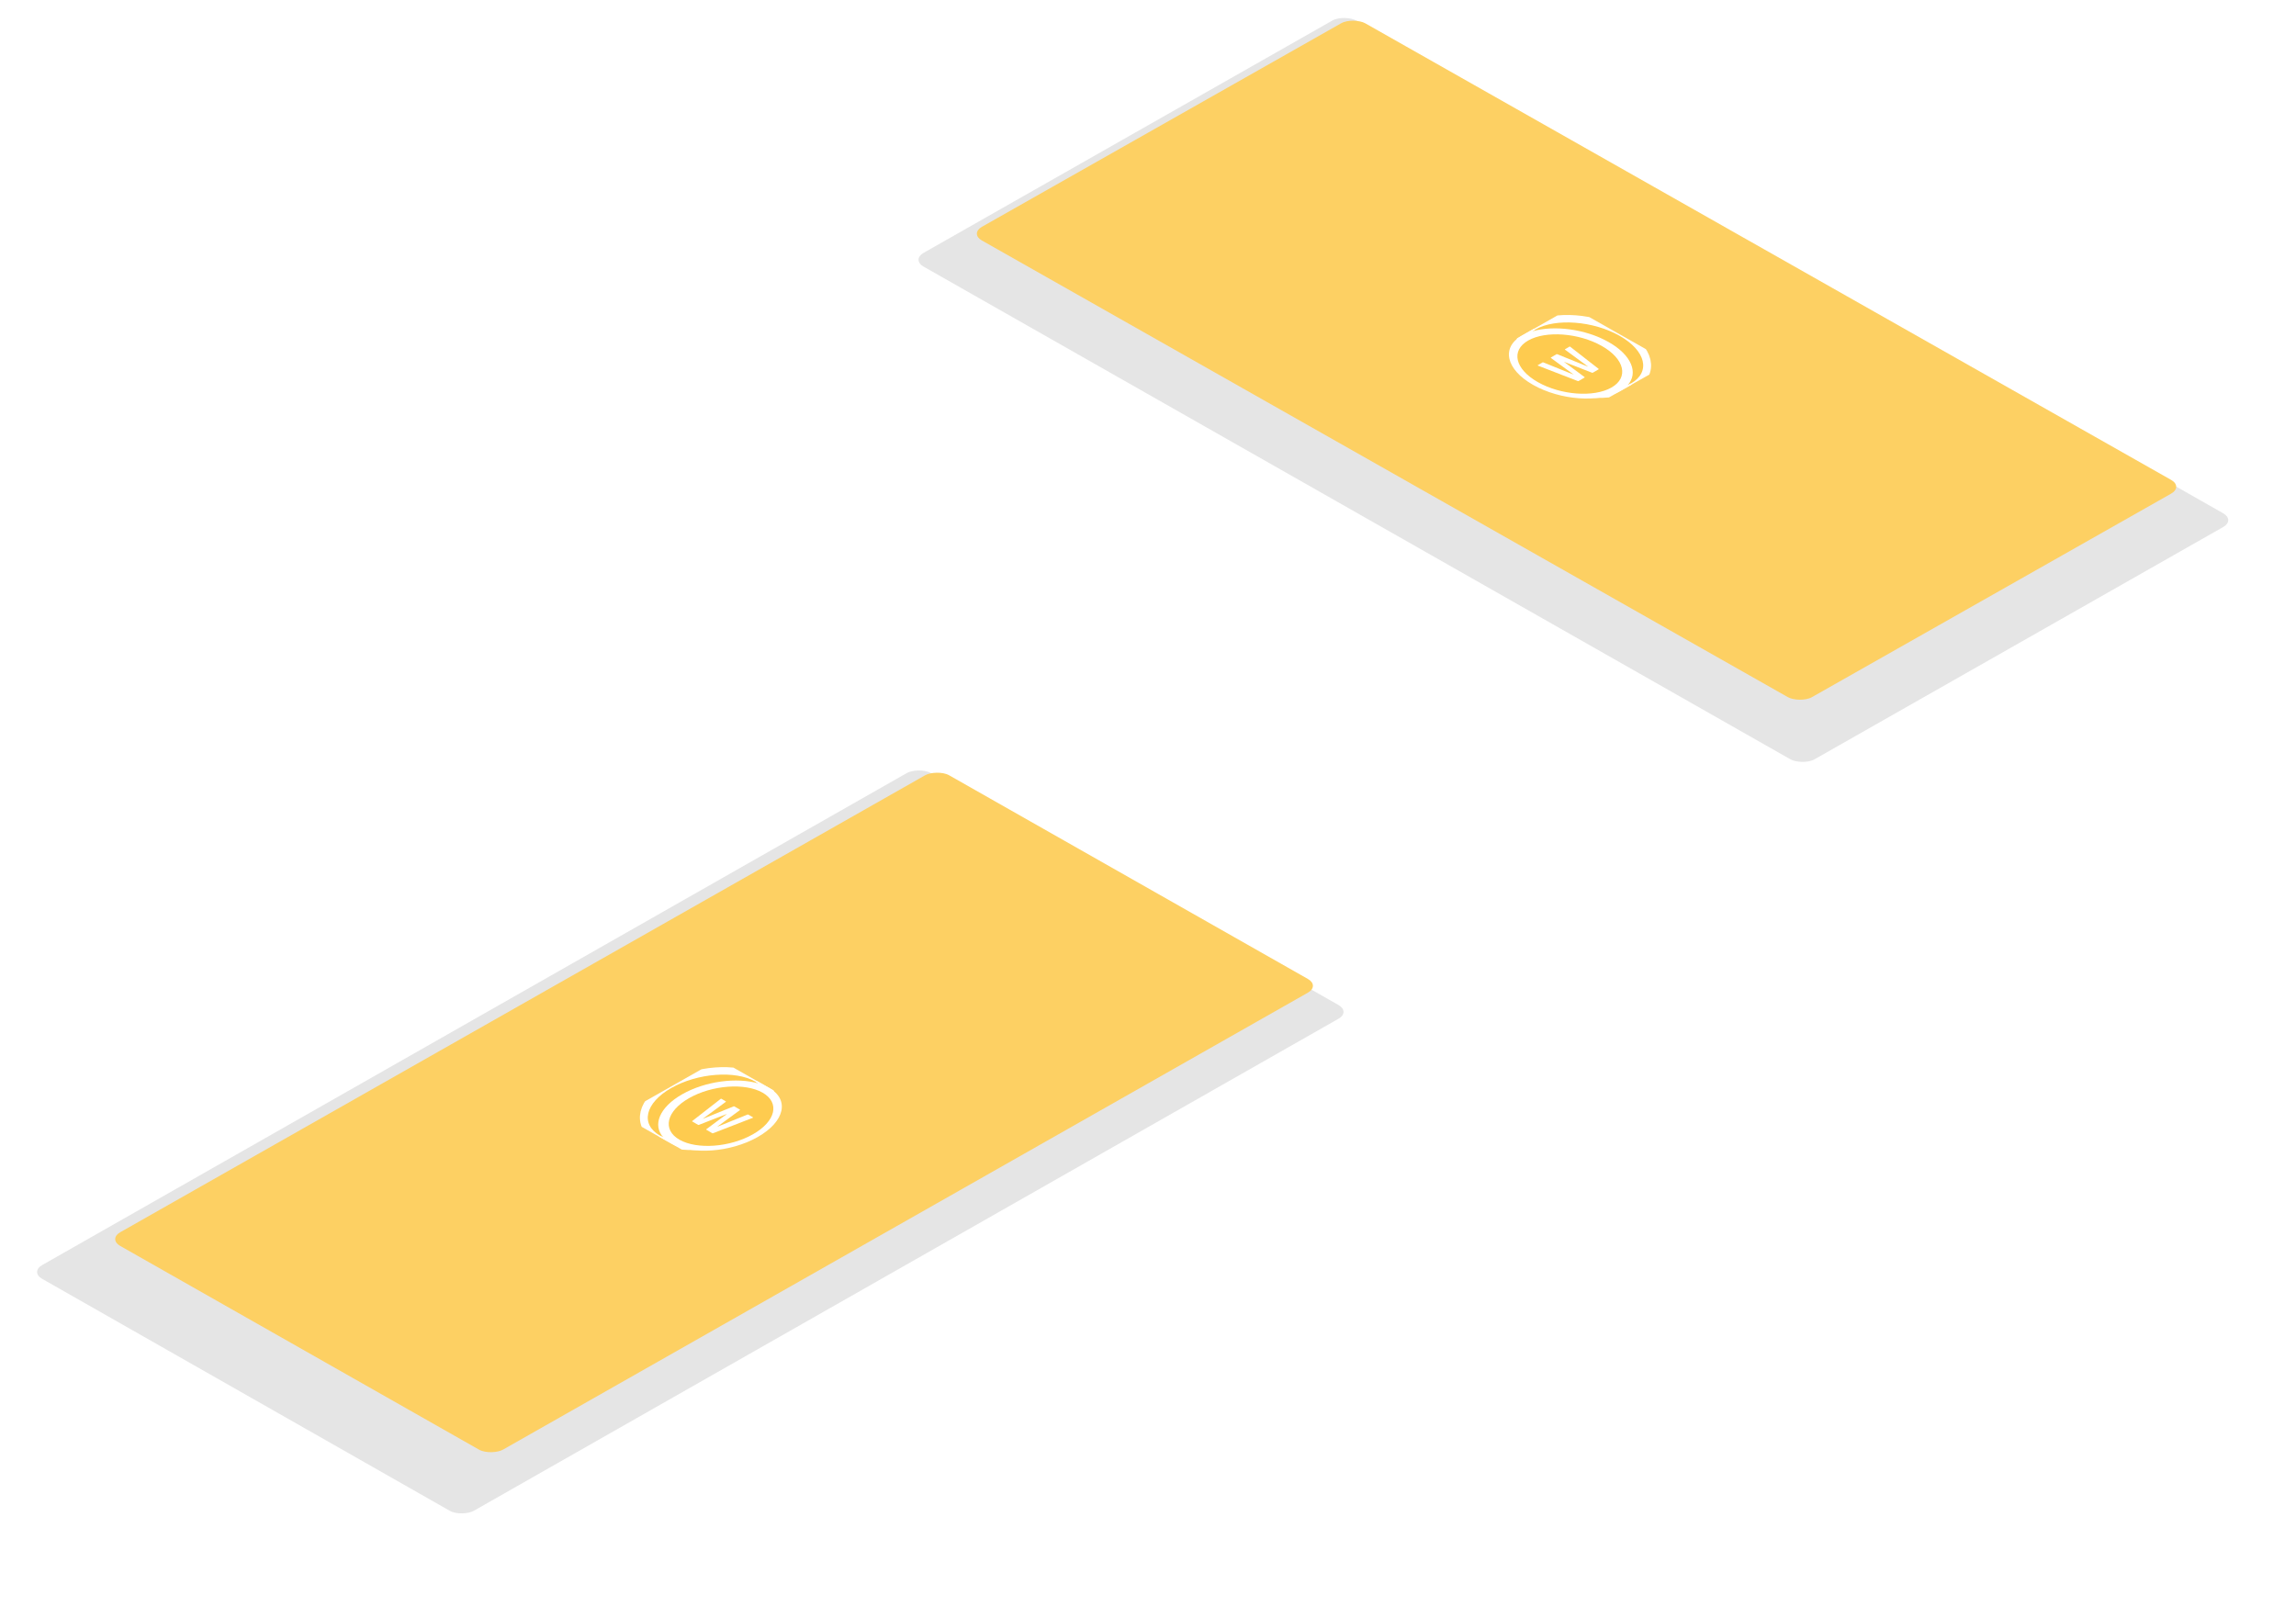 <svg width="332" height="234" viewBox="0 0 332 234" fill="none" xmlns="http://www.w3.org/2000/svg">
<g filter="url(#filter0_dii)">
<rect width="72.016" height="148.255" rx="2" transform="matrix(0.869 -0.494 0.869 0.494 133.802 35.563)" fill="#E5E5E5"/>
</g>
<rect width="63.714" height="137.963" rx="2" transform="matrix(0.87 -0.493 0.87 0.493 140.236 33.791)" fill="#FDD063"/>
<g clip-path="url(#clip0)">
<path d="M235.926 55.514C238.888 53.836 238.156 50.699 234.292 48.509C230.428 46.319 224.895 45.904 221.933 47.583C218.971 49.262 219.703 52.398 223.567 54.589C227.431 56.779 232.964 57.193 235.926 55.514Z" stroke="white" stroke-width="2" stroke-linecap="round" stroke-linejoin="round"/>
<path d="M235.827 55.459C238.734 53.811 238.002 50.725 234.193 48.565C230.383 46.406 224.938 45.991 222.032 47.639C219.125 49.287 219.856 52.373 223.666 54.532C227.475 56.691 232.92 57.106 235.827 55.459Z" fill="#FECB4F"/>
<path d="M234.237 56.584C231.221 58.294 225.599 57.879 221.68 55.658C217.762 53.437 217.031 50.251 220.048 48.541L221.835 47.527L222.032 47.639L221.529 47.925C224.676 46.991 229.261 47.571 232.604 49.466C235.948 51.362 236.971 53.961 235.324 55.744L235.828 55.459L236.025 55.571L234.237 56.584Z" fill="white"/>
<path d="M233.004 56.053C235.554 54.608 234.931 51.91 231.611 50.029C228.291 48.147 223.532 47.794 220.982 49.239C218.432 50.685 219.055 53.382 222.375 55.264C225.695 57.146 230.453 57.499 233.004 56.053Z" fill="#FECB4F"/>
<path d="M231.163 53.407C231.188 53.392 231.185 53.361 231.154 53.339L227.047 50.142C227.016 50.119 226.972 50.112 226.946 50.127L226.299 50.506C226.274 50.521 226.277 50.552 226.308 50.575L229.659 53.039L225.188 51.231C225.147 51.214 225.093 51.214 225.067 51.228L224.258 51.703C224.232 51.718 224.236 51.749 224.267 51.772L227.58 54.193L223.172 52.413C223.131 52.397 223.076 52.396 223.051 52.41L222.353 52.819C222.333 52.831 222.342 52.859 222.383 52.876L228.14 55.105C228.181 55.122 228.236 55.123 228.261 55.108L229.132 54.598C229.157 54.583 229.154 54.552 229.123 54.529L226.132 52.314L230.196 53.9C230.238 53.917 230.292 53.917 230.318 53.903L231.163 53.407Z" fill="white"/>
</g>
<g filter="url(#filter1_dii)">
<rect width="71.921" height="148.057" rx="2" transform="matrix(-0.868 -0.494 -0.868 0.494 197.289 144.338)" fill="#E5E5E5"/>
</g>
<rect width="63.63" height="137.779" rx="2" transform="matrix(-0.87 -0.494 -0.87 0.494 190.866 142.567)" fill="#FDD063"/>
<g clip-path="url(#clip1)">
<path d="M95.346 164.291C92.389 162.612 93.119 159.475 96.976 157.285C100.833 155.095 106.357 154.68 109.313 156.359C112.27 158.038 111.54 161.174 107.683 163.365C103.826 165.555 98.302 165.969 95.346 164.291Z" stroke="white" stroke-width="2" stroke-linecap="round" stroke-linejoin="round"/>
<path d="M95.444 164.235C92.542 162.587 93.272 159.501 97.075 157.341C100.878 155.182 106.313 154.767 109.215 156.415C112.117 158.063 111.386 161.149 107.584 163.308C103.781 165.468 98.346 165.882 95.444 164.235Z" fill="#FECB4F"/>
<path d="M97.031 165.36C100.042 167.07 105.654 166.656 109.566 164.434C113.477 162.213 114.207 159.027 111.196 157.317L109.411 156.304L109.214 156.415L109.717 156.701C106.575 155.767 101.999 156.347 98.661 158.242C95.323 160.138 94.302 162.737 95.946 164.521L95.443 164.235L95.246 164.347L97.031 165.36Z" fill="white"/>
<path d="M98.262 164.83C95.716 163.384 96.339 160.687 99.653 158.805C102.967 156.923 107.717 156.57 110.263 158.015C112.809 159.461 112.186 162.158 108.872 164.04C105.558 165.922 100.808 166.275 98.262 164.83Z" fill="#FECB4F"/>
<path d="M100.1 162.183C100.074 162.168 100.078 162.137 100.109 162.115L104.209 158.918C104.24 158.895 104.284 158.888 104.309 158.903L104.955 159.282C104.98 159.297 104.977 159.328 104.946 159.351L101.601 161.816L106.064 160.007C106.105 159.991 106.159 159.99 106.185 160.005L106.993 160.479C107.018 160.494 107.015 160.525 106.984 160.548L103.676 162.969L108.076 161.19C108.118 161.173 108.172 161.172 108.198 161.187L108.894 161.596C108.914 161.608 108.906 161.635 108.864 161.652L103.117 163.882C103.076 163.899 103.022 163.899 102.996 163.885L102.127 163.374C102.102 163.359 102.105 163.328 102.137 163.305L105.122 161.09L101.065 162.676C101.023 162.693 100.969 162.694 100.944 162.679L100.1 162.183Z" fill="white"/>
</g>
<defs>
<filter id="filter0_dii" x="127.82" y="-9.421" width="203.32" height="134.617" filterUnits="userSpaceOnUse" color-interpolation-filters="sRGB">
<feFlood flood-opacity="0" result="BackgroundImageFix"/>
<feColorMatrix in="SourceAlpha" type="matrix" values="0 0 0 0 0 0 0 0 0 0 0 0 0 0 0 0 0 0 127 0"/>
<feOffset dy="10"/>
<feGaussianBlur stdDeviation="3.5"/>
<feColorMatrix type="matrix" values="0 0 0 0 0.263 0 0 0 0 0.193 0 0 0 0 0.034 0 0 0 0.15 0"/>
<feBlend mode="normal" in2="BackgroundImageFix" result="effect1_dropShadow"/>
<feBlend mode="normal" in="SourceGraphic" in2="effect1_dropShadow" result="shape"/>
<feColorMatrix in="SourceAlpha" type="matrix" values="0 0 0 0 0 0 0 0 0 0 0 0 0 0 0 0 0 0 127 0" result="hardAlpha"/>
<feOffset dx="-2" dy="-10"/>
<feGaussianBlur stdDeviation="10"/>
<feComposite in2="hardAlpha" operator="arithmetic" k2="-1" k3="1"/>
<feColorMatrix type="matrix" values="0 0 0 0 0.908 0 0 0 0 0.846 0 0 0 0 0.708 0 0 0 0.6 0"/>
<feBlend mode="normal" in2="shape" result="effect2_innerShadow"/>
<feColorMatrix in="SourceAlpha" type="matrix" values="0 0 0 0 0 0 0 0 0 0 0 0 0 0 0 0 0 0 127 0" result="hardAlpha"/>
<feOffset dy="2"/>
<feGaussianBlur stdDeviation="10"/>
<feComposite in2="hardAlpha" operator="arithmetic" k2="-1" k3="1"/>
<feColorMatrix type="matrix" values="0 0 0 0 0.91 0 0 0 0 0.847 0 0 0 0 0.706 0 0 0 0.6 0"/>
<feBlend mode="normal" in2="effect2_innerShadow" result="effect3_innerShadow"/>
</filter>
<filter id="filter1_dii" x="0.289" y="99.354" width="202.983" height="134.616" filterUnits="userSpaceOnUse" color-interpolation-filters="sRGB">
<feFlood flood-opacity="0" result="BackgroundImageFix"/>
<feColorMatrix in="SourceAlpha" type="matrix" values="0 0 0 0 0 0 0 0 0 0 0 0 0 0 0 0 0 0 127 0"/>
<feOffset dy="10"/>
<feGaussianBlur stdDeviation="3.5"/>
<feColorMatrix type="matrix" values="0 0 0 0 0.263 0 0 0 0 0.193 0 0 0 0 0.034 0 0 0 0.15 0"/>
<feBlend mode="normal" in2="BackgroundImageFix" result="effect1_dropShadow"/>
<feBlend mode="normal" in="SourceGraphic" in2="effect1_dropShadow" result="shape"/>
<feColorMatrix in="SourceAlpha" type="matrix" values="0 0 0 0 0 0 0 0 0 0 0 0 0 0 0 0 0 0 127 0" result="hardAlpha"/>
<feOffset dx="-2" dy="-10"/>
<feGaussianBlur stdDeviation="10"/>
<feComposite in2="hardAlpha" operator="arithmetic" k2="-1" k3="1"/>
<feColorMatrix type="matrix" values="0 0 0 0 0.908 0 0 0 0 0.846 0 0 0 0 0.708 0 0 0 0.6 0"/>
<feBlend mode="normal" in2="shape" result="effect2_innerShadow"/>
<feColorMatrix in="SourceAlpha" type="matrix" values="0 0 0 0 0 0 0 0 0 0 0 0 0 0 0 0 0 0 127 0" result="hardAlpha"/>
<feOffset dy="2"/>
<feGaussianBlur stdDeviation="10"/>
<feComposite in2="hardAlpha" operator="arithmetic" k2="-1" k3="1"/>
<feColorMatrix type="matrix" values="0 0 0 0 0.91 0 0 0 0 0.847 0 0 0 0 0.706 0 0 0 0.6 0"/>
<feBlend mode="normal" in2="effect2_innerShadow" result="effect3_innerShadow"/>
</filter>
<clipPath id="clip0">
<rect width="14.612" height="16.311" transform="matrix(0.87 -0.493 0.87 0.493 214.585 51.636)" fill="white"/>
</clipPath>
<clipPath id="clip1">
<rect width="14.592" height="16.289" transform="matrix(-0.87 -0.494 -0.87 0.494 116.649 160.412)" fill="white"/>
</clipPath>
</defs>
</svg>
